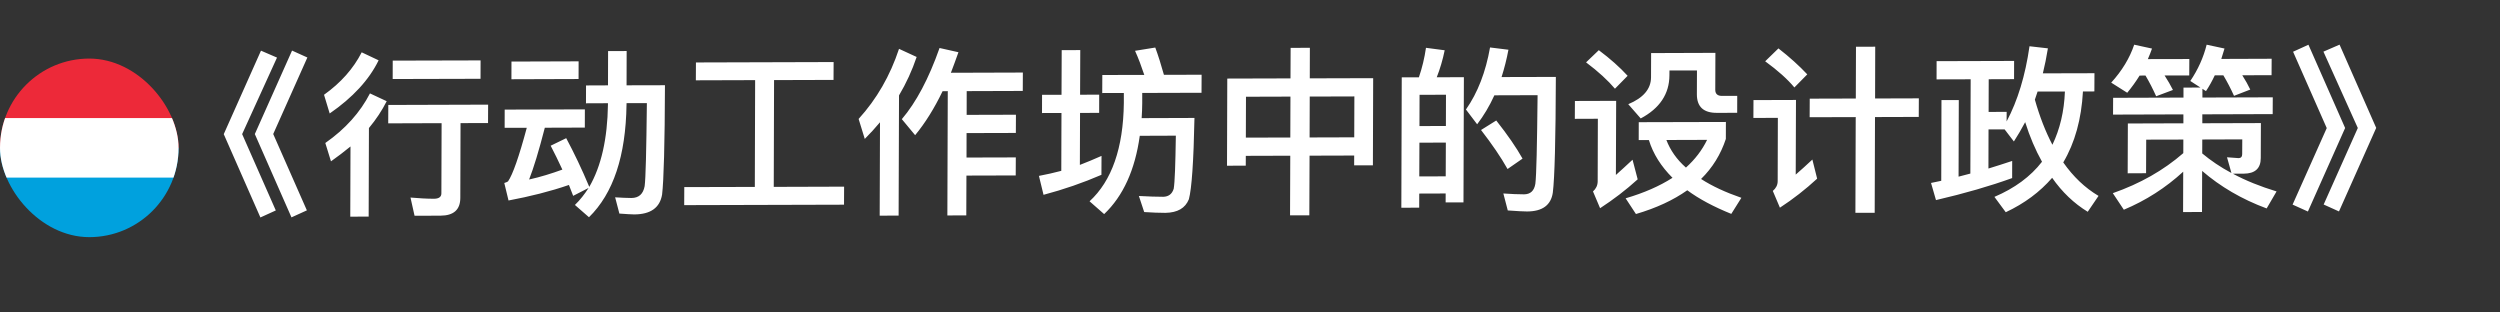 <svg width="56" height="7" viewBox="0 0 56 7" fill="none" xmlns="http://www.w3.org/2000/svg">
<rect x="0" y="0" width="56" height="7" fill="#333333" stroke="none"/>
<path d="M5.846 1.135L6.205 1.29L5.424 3.004L6.178 4.714L5.833 4.871L5.012 3.005L5.846 1.135ZM6.542 1.133L6.885 1.288L6.12 3.002L6.874 4.712L6.529 4.869L5.708 3.003L6.542 1.133ZM8.797 1.358L10.765 1.353L10.764 1.765L8.796 1.77L8.797 1.358ZM8.698 2.351L10.934 2.344L10.932 2.756L10.316 2.758L10.311 4.434C10.31 4.698 10.162 4.83 9.866 4.831L9.286 4.833L9.195 4.425C9.379 4.441 9.555 4.452 9.723 4.452C9.831 4.451 9.887 4.411 9.887 4.331L9.892 2.759L8.696 2.763L8.698 2.351ZM8.102 1.172L8.481 1.351C8.268 1.788 7.902 2.185 7.385 2.542L7.258 2.123C7.635 1.854 7.916 1.537 8.102 1.172ZM8.287 2.092L8.662 2.267C8.557 2.475 8.425 2.675 8.264 2.868L8.258 4.852L7.846 4.853L7.851 3.281C7.714 3.394 7.566 3.506 7.414 3.614L7.287 3.203C7.736 2.889 8.069 2.517 8.287 2.092ZM11.457 1.379L12.961 1.374L12.96 1.77L11.456 1.775L11.457 1.379ZM11.305 2.455L13.101 2.45L13.1 2.858L12.204 2.861C12.07 3.381 11.953 3.765 11.852 4.021C12.104 3.965 12.353 3.888 12.597 3.799C12.509 3.608 12.422 3.432 12.335 3.264L12.683 3.095C12.858 3.423 13.033 3.786 13.2 4.186C13.469 3.721 13.607 3.104 13.618 2.344L13.618 2.312L13.126 2.314L13.127 1.914L13.619 1.912L13.621 1.144L14.037 1.143L14.035 1.911L14.895 1.909C14.891 3.229 14.868 4.045 14.831 4.357C14.782 4.653 14.574 4.802 14.206 4.803C14.142 4.803 14.034 4.795 13.874 4.784L13.779 4.42C13.919 4.428 14.039 4.435 14.143 4.435C14.311 4.434 14.407 4.346 14.44 4.17C14.464 3.99 14.478 3.37 14.49 2.31L14.034 2.311L14.034 2.343C14.018 3.491 13.739 4.332 13.193 4.866L12.878 4.591C12.995 4.478 13.095 4.35 13.184 4.21L12.839 4.387C12.807 4.299 12.775 4.219 12.744 4.143C12.323 4.288 11.871 4.401 11.391 4.491L11.296 4.099C11.336 4.087 11.364 4.075 11.38 4.063C11.485 3.911 11.626 3.51 11.8 2.862L11.304 2.863L11.305 2.455ZM16.915 1.795L15.587 1.799L15.589 1.399L18.673 1.39L18.671 1.79L17.339 1.794L17.332 4.186L18.908 4.181L18.906 4.585L15.326 4.595L15.328 4.191L16.908 4.187L16.915 1.795ZM21.114 2.043C20.929 2.427 20.724 2.756 20.499 3.028L20.201 2.669C20.522 2.292 20.803 1.764 21.046 1.075L21.469 1.17C21.413 1.33 21.356 1.482 21.3 1.63L22.912 1.625L22.91 2.037L21.654 2.041L21.653 2.573L22.757 2.57L22.755 2.978L21.651 2.981L21.65 3.529L22.754 3.526L22.752 3.93L21.648 3.933L21.645 4.825L21.221 4.826L21.23 2.042L21.114 2.043ZM19.712 2.739C19.604 2.867 19.491 2.991 19.371 3.112L19.233 2.664C19.638 2.219 19.94 1.694 20.138 1.094L20.533 1.276C20.432 1.577 20.299 1.865 20.138 2.137L20.129 4.829L19.705 4.831L19.712 2.739ZM23.342 2.124L23.778 2.123L23.782 1.123L24.198 1.122L24.194 2.122L24.622 2.12L24.621 2.528L24.193 2.53L24.189 3.694C24.353 3.629 24.514 3.565 24.674 3.492L24.672 3.916C24.264 4.093 23.831 4.243 23.375 4.364L23.272 3.94C23.44 3.908 23.608 3.871 23.773 3.827L23.777 2.531L23.341 2.532L23.342 2.124ZM25.174 2.083L24.69 2.084L24.692 1.68L25.632 1.678C25.568 1.486 25.501 1.306 25.425 1.138L25.878 1.065C25.945 1.245 26.008 1.448 26.072 1.676L26.916 1.674L26.914 2.078L25.586 2.082L25.586 2.306C25.585 2.422 25.581 2.534 25.573 2.646L26.756 2.642C26.737 3.614 26.695 4.222 26.631 4.463C26.55 4.663 26.378 4.763 26.105 4.768C25.97 4.769 25.81 4.761 25.63 4.75L25.511 4.39C25.727 4.401 25.911 4.409 26.059 4.408C26.179 4.404 26.255 4.344 26.291 4.228C26.316 4.084 26.329 3.688 26.339 3.039L25.531 3.042C25.425 3.806 25.159 4.391 24.733 4.796L24.406 4.509C24.904 4.052 25.162 3.315 25.174 2.307L25.174 2.083ZM28.91 1.072L29.341 1.071L29.339 1.755L30.759 1.751L30.753 3.703L30.333 3.704L30.334 3.484L29.334 3.487L29.329 4.823L28.897 4.824L28.902 3.488L27.906 3.491L27.905 3.711L27.485 3.712L27.491 1.76L28.907 1.756L28.91 1.072ZM27.907 3.083L28.903 3.08L28.906 2.164L27.91 2.167L27.907 3.083ZM29.335 3.079L30.335 3.076L30.338 2.16L29.338 2.163L29.335 3.079ZM32.791 1.729L32.782 4.533L32.382 4.534L32.383 4.334L31.791 4.336L31.79 4.652L31.39 4.653L31.399 1.733L31.783 1.732C31.856 1.52 31.909 1.299 31.942 1.071L32.361 1.126C32.317 1.342 32.256 1.546 32.183 1.731L32.791 1.729ZM31.792 3.952L32.384 3.95L32.387 3.194L31.795 3.196L31.792 3.952ZM31.796 2.824L32.388 2.822L32.39 2.122L31.798 2.124L31.796 2.824ZM33.516 2.699C33.771 3.022 33.966 3.305 34.105 3.553L33.769 3.786C33.621 3.522 33.422 3.231 33.175 2.912L33.516 2.699ZM34.851 1.723C34.847 3.123 34.824 3.987 34.783 4.315C34.742 4.595 34.55 4.736 34.206 4.737C34.126 4.737 33.982 4.729 33.774 4.714L33.675 4.334C33.851 4.346 34.007 4.353 34.139 4.353C34.283 4.352 34.367 4.272 34.392 4.116C34.416 3.924 34.43 3.264 34.442 2.132L33.474 2.135C33.365 2.375 33.236 2.591 33.088 2.784L32.837 2.453C33.102 2.076 33.28 1.611 33.377 1.063L33.789 1.114C33.749 1.33 33.696 1.534 33.635 1.726L34.851 1.723ZM35.813 1.124C36.069 1.315 36.284 1.507 36.459 1.698L36.175 1.987C36.019 1.803 35.804 1.604 35.528 1.397L35.813 1.124ZM35.278 2.262L36.202 2.259L36.196 3.919C36.312 3.815 36.437 3.702 36.569 3.578L36.684 4.017C36.419 4.258 36.138 4.471 35.842 4.664L35.683 4.288C35.751 4.228 35.787 4.152 35.788 4.064L35.792 2.66L35.276 2.662L35.278 2.262ZM36.708 2.737L38.66 2.732L38.659 3.112C38.546 3.456 38.361 3.757 38.104 4.009C38.351 4.169 38.651 4.308 39.007 4.431L38.781 4.791C38.39 4.633 38.058 4.457 37.795 4.262C37.482 4.483 37.102 4.66 36.645 4.794L36.414 4.442C36.827 4.321 37.175 4.168 37.464 3.983C37.209 3.728 37.03 3.448 36.935 3.137L36.707 3.137L36.708 2.737ZM37.327 3.136C37.414 3.363 37.557 3.571 37.765 3.754C37.969 3.57 38.126 3.365 38.239 3.133L37.327 3.136ZM36.985 1.189L38.425 1.184L38.422 2.012C38.422 2.1 38.47 2.148 38.57 2.148L38.914 2.147L38.913 2.527L38.457 2.528C38.157 2.529 38.009 2.39 38.01 2.11L38.012 1.578L37.396 1.579L37.395 1.687C37.394 2.103 37.177 2.428 36.752 2.653L36.473 2.334C36.81 2.193 36.982 1.993 36.983 1.733L36.985 1.189ZM40.538 2.21L41.57 2.207L41.574 1.047L42.005 1.046L42.002 2.206L42.982 2.203L42.98 2.619L42 2.622L41.993 4.766L41.561 4.767L41.568 2.623L40.536 2.626L40.538 2.21ZM39.837 1.084C40.089 1.28 40.304 1.475 40.483 1.666L40.194 1.959C40.043 1.776 39.824 1.58 39.54 1.373L39.837 1.084ZM39.278 2.242L40.23 2.239L40.224 3.911C40.34 3.811 40.465 3.698 40.597 3.574L40.704 4.002C40.443 4.243 40.166 4.459 39.87 4.652L39.711 4.277C39.783 4.216 39.819 4.144 39.82 4.06L39.824 2.64L39.276 2.642L39.278 2.242ZM43.38 1.37L45.116 1.365L45.115 1.773L44.547 1.775L44.545 2.507L44.949 2.506L44.948 2.721C45.197 2.253 45.367 1.692 45.461 1.036L45.873 1.083C45.841 1.279 45.804 1.467 45.76 1.643L46.916 1.64L46.914 2.048L46.658 2.049C46.624 2.669 46.478 3.197 46.217 3.638C46.44 3.957 46.703 4.208 47.007 4.388L46.765 4.744C46.458 4.557 46.191 4.302 45.968 3.983C45.695 4.299 45.35 4.556 44.929 4.754L44.675 4.41C45.127 4.217 45.484 3.956 45.741 3.623C45.594 3.36 45.467 3.064 45.364 2.736C45.283 2.889 45.199 3.033 45.111 3.169L44.903 2.898L44.543 2.899L44.541 3.775C44.725 3.718 44.905 3.662 45.073 3.605L45.072 3.989C44.579 4.167 44.011 4.332 43.366 4.482L43.255 4.098L43.484 4.05L43.489 2.242L43.877 2.241L43.872 3.957C43.964 3.932 44.052 3.912 44.136 3.888L44.143 1.776L43.379 1.778L43.38 1.37ZM45.974 3.243C46.143 2.89 46.237 2.494 46.254 2.05L45.642 2.051C45.622 2.116 45.602 2.176 45.581 2.232C45.688 2.611 45.819 2.947 45.974 3.243ZM47.334 2.191L48.91 2.186L48.91 1.962L49.29 1.961L49.063 1.814C49.236 1.557 49.357 1.289 49.429 1.001L49.829 1.087C49.805 1.167 49.781 1.248 49.757 1.32L50.885 1.316L50.883 1.684L50.227 1.686C50.299 1.798 50.358 1.906 50.406 2.006L50.042 2.147C49.97 1.987 49.891 1.835 49.803 1.687L49.611 1.688C49.551 1.816 49.486 1.932 49.414 2.041L49.334 1.989L49.334 2.185L50.91 2.18L50.908 2.556L49.332 2.561L49.332 2.761L50.644 2.757L50.641 3.541C50.641 3.773 50.512 3.889 50.26 3.89L50.016 3.891C50.304 4.046 50.631 4.177 50.995 4.288L50.773 4.669C50.214 4.462 49.735 4.18 49.328 3.829L49.325 4.749L48.901 4.75L48.904 3.846C48.511 4.207 48.066 4.492 47.574 4.698L47.327 4.327C47.939 4.113 48.464 3.815 48.906 3.43L48.907 3.126L48.075 3.128L48.072 3.88L47.66 3.882L47.664 2.766L48.908 2.762L48.908 2.562L47.332 2.567L47.334 2.191ZM49.33 3.437C49.521 3.596 49.737 3.744 49.984 3.875L49.885 3.523L50.145 3.542C50.197 3.542 50.225 3.51 50.225 3.454L50.227 3.122L49.331 3.125L49.33 3.437ZM47.927 1.693C47.843 1.829 47.75 1.957 47.65 2.078L47.291 1.851C47.532 1.586 47.705 1.302 47.806 1.001L48.205 1.088C48.177 1.168 48.145 1.248 48.112 1.324L49.041 1.322L49.039 1.69L48.487 1.691C48.559 1.803 48.623 1.911 48.674 2.015L48.298 2.156C48.226 1.996 48.147 1.84 48.059 1.692L47.927 1.693ZM51.709 1.002L52.531 2.867L51.697 4.738L51.354 4.583L52.119 2.869L51.365 1.159L51.709 1.002ZM52.406 1L53.227 2.865L52.393 4.736L52.05 4.581L52.815 2.867L52.045 1.157L52.406 1Z" fill="white"/>
<g clip-path="url(#clip0_250_2711)">
<path d="M0 3.312H4V5.312H0V3.312Z" fill="#00A1DE"/>
<path d="M0 1.312H4V3.312H0V1.312Z" fill="#ED2939"/>
<path d="M0 2.645H4V3.978H0V2.645Z" fill="white"/>
</g>
<defs>
<clipPath id="clip0_250_2711">
<rect y="1.312" width="4" height="4" rx="2" fill="white"/>
</clipPath>
</defs>
</svg>
